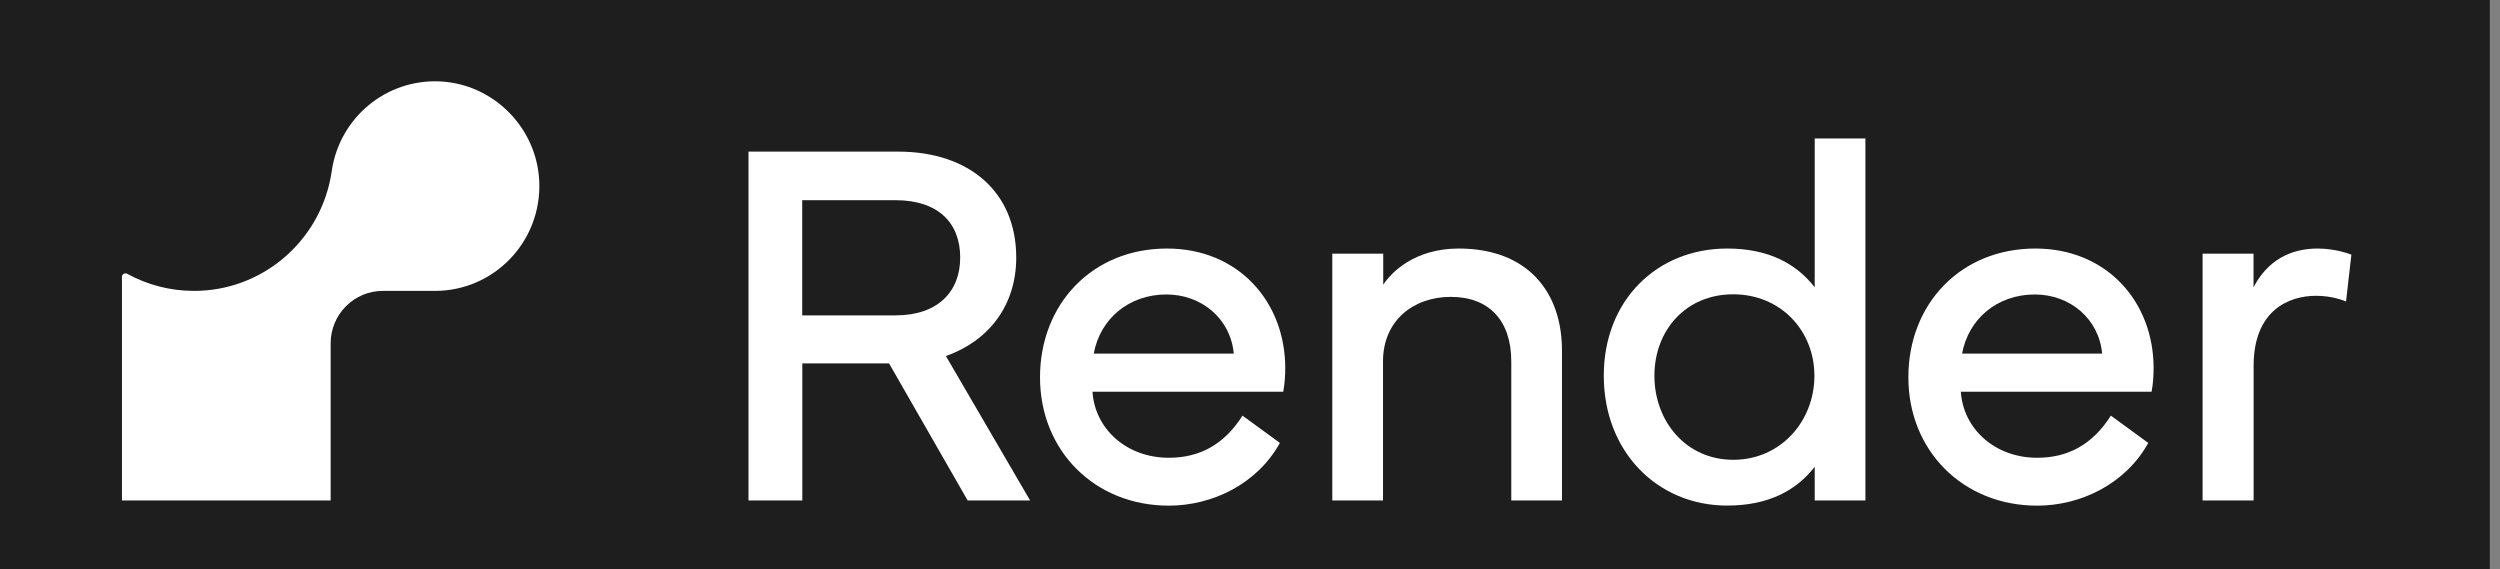 <svg width="123" height="28" viewBox="0 0 123 28" fill="none" xmlns="http://www.w3.org/2000/svg">
<rect x="0" y="0" width="123" height="28" fill="#808080" stroke="none"/>
<rect width="122.5" height="28" fill="#1E1E1E"/>
<g clip-path="url(#clip0_1_11)">
<path d="M44.18 7.459C47.707 7.459 49.999 9.459 49.999 12.671C49.999 15.023 48.651 16.771 46.538 17.517L50.681 24.622H47.608L43.742 17.88H39.473V24.622H36.826V7.459H44.18ZM39.469 9.849V15.517H44.054C46.157 15.517 47.242 14.339 47.242 12.671C47.242 10.966 46.16 9.849 44.054 9.849H39.469Z" fill="white"/>
<path d="M57.414 12.228C60.941 12.228 63.234 14.859 63.234 18.109C63.234 18.488 63.207 18.882 63.135 19.272H53.751C53.865 21.092 55.415 22.522 57.506 22.522C59.018 22.522 60.225 21.876 61.132 20.45L62.971 21.792C61.851 23.815 59.646 24.878 57.506 24.878C53.854 24.878 51.169 22.171 51.169 18.568C51.169 14.947 53.751 12.228 57.414 12.228ZM60.701 17.398C60.549 15.692 59.128 14.488 57.388 14.488C55.537 14.488 54.124 15.689 53.812 17.398H60.701Z" fill="white"/>
<path d="M65.549 24.622V12.48H68.055V14.01C68.459 13.39 69.606 12.228 71.772 12.228C75.097 12.228 76.849 14.3 76.849 17.249V24.622H74.355V17.78C74.355 15.769 73.258 14.606 71.38 14.606C69.541 14.606 68.044 15.769 68.044 17.78V24.622H65.549Z" fill="white"/>
<path d="M84.977 12.228C87.029 12.228 88.389 12.985 89.284 14.136V6.813H91.778V24.622H89.284V22.966C88.389 24.117 87.029 24.874 84.977 24.874C81.537 24.874 78.906 22.216 78.906 18.488C78.906 14.755 81.537 12.228 84.977 12.228ZM81.397 18.488C81.397 20.725 82.947 22.622 85.277 22.622C87.608 22.622 89.269 20.725 89.269 18.488C89.269 16.251 87.593 14.48 85.277 14.48C82.947 14.476 81.397 16.247 81.397 18.488Z" fill="white"/>
<path d="M100.138 12.228C103.665 12.228 105.957 14.859 105.957 18.109C105.957 18.488 105.931 18.882 105.858 19.272H96.474C96.589 21.092 98.139 22.522 100.229 22.522C101.741 22.522 102.949 21.876 103.855 20.45L105.695 21.792C104.575 23.815 102.37 24.878 100.229 24.878C96.577 24.878 93.892 22.171 93.892 18.568C93.888 14.947 96.471 12.228 100.138 12.228ZM103.425 17.398C103.272 15.692 101.852 14.488 100.112 14.488C98.261 14.488 96.848 15.689 96.535 17.398H103.425Z" fill="white"/>
<path d="M108.368 24.622V12.48H110.874V14.136C111.556 12.809 112.702 12.228 114.024 12.228C114.968 12.228 115.688 12.53 115.688 12.53L115.425 14.832C115.288 14.782 114.744 14.553 113.952 14.553C112.615 14.553 110.878 15.26 110.878 18.006V24.622H108.368Z" fill="white"/>
<path d="M21.649 4.006C18.968 3.88 16.713 5.818 16.329 8.373C16.313 8.492 16.291 8.606 16.271 8.721C15.674 11.903 12.889 14.312 9.546 14.312C8.354 14.312 7.234 14.006 6.259 13.471C6.141 13.406 6 13.49 6 13.623V14.308V24.622H16.268V16.889C16.268 15.467 17.418 14.312 18.835 14.312H21.401C24.307 14.312 26.646 11.891 26.532 8.947C26.429 6.296 24.288 4.132 21.649 4.006Z" fill="white"/>
</g>
<defs>
<clipPath id="clip0_1_11">
<rect width="110" height="21" fill="white" transform="translate(6 4)"/>
</clipPath>
</defs>
</svg>
